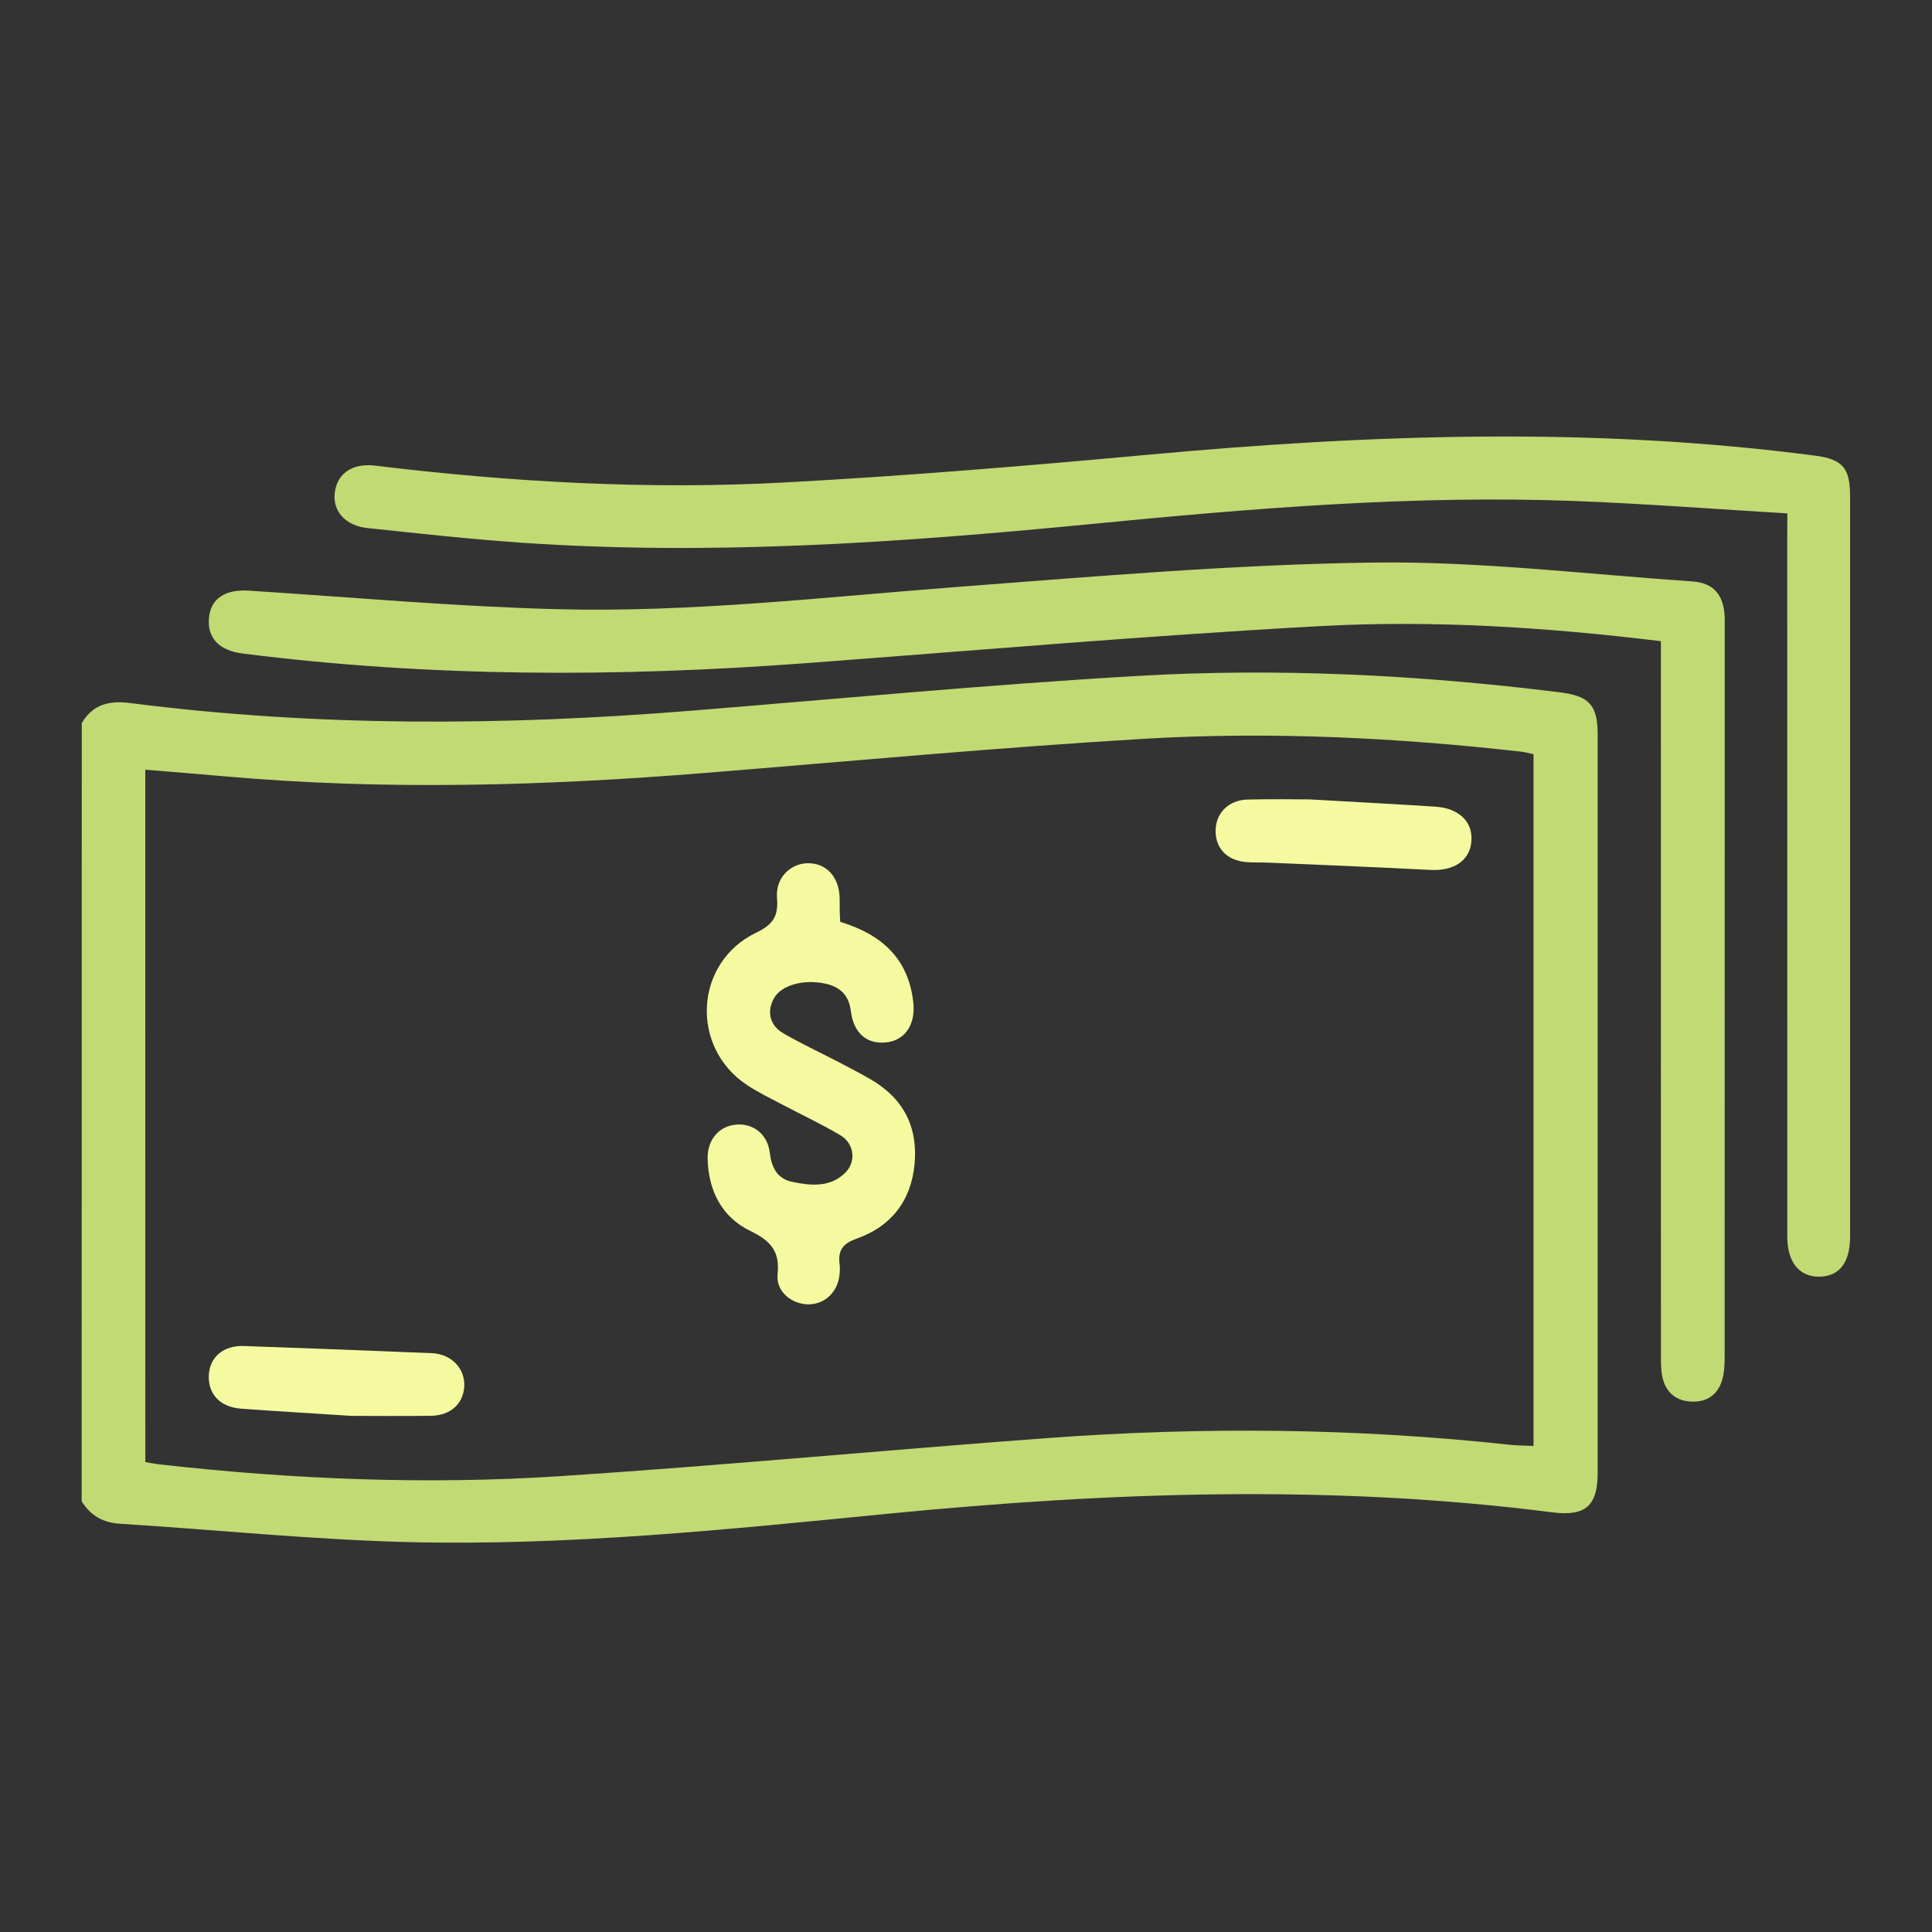 <?xml version="1.0" encoding="utf-8"?>
<!-- Generator: Adobe Illustrator 16.0.0, SVG Export Plug-In . SVG Version: 6.00 Build 0)  -->
<!DOCTYPE svg PUBLIC "-//W3C//DTD SVG 1.1//EN" "http://www.w3.org/Graphics/SVG/1.1/DTD/svg11.dtd">
<svg version="1.1" id="Layer_1" xmlns="http://www.w3.org/2000/svg" xmlns:xlink="http://www.w3.org/1999/xlink" x="0px" y="0px"
	 width="40px" height="40px" viewBox="0 0 40 40" enable-background="new 0 0 40 40" xml:space="preserve">
<rect x="0" y="0" width="40" height="40" fill="#333333" stroke="none"/>
<g id="Search">
</g>
<g>
	<path fill-rule="evenodd" clip-rule="evenodd" fill="#C1DA74" d="M1.693,14.971c0.23-0.39,0.568-0.471,1.003-0.415
		c3.862,0.494,7.732,0.472,11.606,0.159c3.079-0.249,6.155-0.54,9.238-0.72c2.922-0.17,5.842-0.023,8.749,0.338
		c0.612,0.076,0.789,0.26,0.789,0.874c0,5.096,0,10.19,0,15.286c0,0.679-0.248,0.906-0.933,0.819
		c-4.583-0.586-9.164-0.421-13.746,0.027c-3.324,0.326-6.651,0.673-9.996,0.587c-1.977-0.052-3.949-0.255-5.923-0.379
		c-0.353-0.022-0.607-0.171-0.789-0.464C1.693,25.713,1.693,20.342,1.693,14.971z M3.009,30.27c0.106,0.018,0.197,0.038,0.289,0.048
		c2.767,0.312,5.545,0.425,8.322,0.243c3.368-0.221,6.728-0.542,10.094-0.789c3.182-0.234,6.364-0.205,9.54,0.14
		c0.16,0.018,0.321,0.017,0.496,0.024c0-4.799,0-9.556,0-14.321c-0.096-0.02-0.176-0.044-0.258-0.053
		c-2.589-0.291-5.189-0.42-7.787-0.267c-3.035,0.18-6.064,0.462-9.095,0.707c-3.322,0.268-6.645,0.366-9.97,0.07
		c-0.541-0.048-1.081-0.09-1.632-0.136C3.009,20.741,3.009,25.498,3.009,30.27z"/>
	<path fill-rule="evenodd" clip-rule="evenodd" fill="#C1DA74" d="M37.005,10.629c-1.484-0.088-2.924-0.199-4.364-0.255
		c-3.382-0.13-6.746,0.153-10.108,0.481c-3.909,0.38-7.824,0.652-11.754,0.38c-1.059-0.073-2.115-0.191-3.17-0.302
		c-0.456-0.048-0.719-0.345-0.679-0.72C6.971,9.811,7.29,9.583,7.762,9.64c2.825,0.343,5.661,0.502,8.5,0.348
		c2.512-0.136,5.021-0.345,7.527-0.575c4.598-0.422,9.191-0.581,13.785,0.02c0.581,0.076,0.73,0.257,0.73,0.845
		c0.001,5.108,0.001,10.217,0,15.325c0,0.532-0.218,0.818-0.624,0.829c-0.423,0.011-0.676-0.296-0.676-0.826
		c-0.001-4.822-0.001-9.644-0.001-14.466C37.005,10.999,37.005,10.857,37.005,10.629z"/>
	<path fill-rule="evenodd" clip-rule="evenodd" fill="#C1DA74" d="M34.387,13.275c-2.38-0.29-4.719-0.439-7.054-0.312
		c-3.547,0.194-7.09,0.5-10.633,0.766c-3.9,0.293-7.794,0.294-11.68-0.199c-0.486-0.062-0.731-0.324-0.694-0.735
		c0.036-0.404,0.338-0.599,0.833-0.566c2.117,0.136,4.233,0.327,6.353,0.383c2.794,0.074,5.573-0.252,8.356-0.464
		c2.853-0.217,5.71-0.463,8.568-0.501c2.198-0.029,4.402,0.241,6.602,0.391c0.445,0.03,0.649,0.282,0.67,0.732
		c0.003,0.071,0.001,0.143,0.001,0.215c0,5.024,0,10.049-0.002,15.072c0,0.177-0.003,0.364-0.056,0.529
		c-0.098,0.31-0.337,0.456-0.661,0.431c-0.31-0.023-0.506-0.206-0.571-0.504c-0.035-0.161-0.031-0.332-0.031-0.499
		c-0.002-4.749-0.001-9.499-0.001-14.249C34.387,13.611,34.387,13.458,34.387,13.275z"/>
	<path fill-rule="evenodd" clip-rule="evenodd" fill="#F5FAA0" d="M17.396,19.086c0.862,0.261,1.419,0.766,1.514,1.68
		c0.044,0.434-0.161,0.752-0.521,0.81c-0.414,0.065-0.714-0.164-0.772-0.638c-0.042-0.343-0.23-0.51-0.54-0.575
		c-0.445-0.093-0.892,0.035-1.044,0.291c-0.163,0.272-0.104,0.573,0.182,0.738c0.371,0.215,0.761,0.396,1.142,0.594
		c0.222,0.116,0.444,0.231,0.661,0.356c0.68,0.391,0.99,0.983,0.917,1.76c-0.072,0.764-0.49,1.294-1.202,1.544
		c-0.305,0.106-0.386,0.26-0.349,0.541c0.008,0.058,0.003,0.119,0,0.178c-0.026,0.37-0.294,0.637-0.641,0.64
		s-0.682-0.265-0.644-0.623c0.051-0.486-0.151-0.695-0.565-0.897c-0.59-0.287-0.867-0.832-0.883-1.492
		c-0.01-0.4,0.24-0.685,0.601-0.71c0.349-0.025,0.641,0.203,0.686,0.584c0.037,0.308,0.155,0.537,0.463,0.602
		c0.377,0.078,0.77,0.12,1.084-0.173c0.249-0.232,0.21-0.618-0.09-0.795c-0.4-0.235-0.822-0.433-1.233-0.65
		c-0.232-0.122-0.469-0.238-0.688-0.382c-1.193-0.781-1.103-2.543,0.186-3.161c0.354-0.17,0.458-0.348,0.427-0.719
		c-0.034-0.407,0.269-0.71,0.633-0.717c0.387-0.007,0.655,0.284,0.664,0.724c0.002,0.083,0,0.167,0.001,0.25
		C17.386,18.915,17.391,18.986,17.396,19.086z"/>
	<path fill-rule="evenodd" clip-rule="evenodd" fill="#F5FAA0" d="M27.12,16.551c1.036,0.06,1.821,0.099,2.606,0.151
		c0.494,0.033,0.78,0.329,0.736,0.736c-0.041,0.388-0.371,0.597-0.842,0.573c-1.119-0.059-2.238-0.102-3.358-0.151
		c-0.154-0.007-0.311,0.002-0.465-0.012c-0.392-0.035-0.629-0.281-0.629-0.643c0-0.367,0.263-0.64,0.662-0.651
		C26.344,16.541,26.856,16.551,27.12,16.551z"/>
	<path fill-rule="evenodd" clip-rule="evenodd" fill="#F5FAA0" d="M7.275,29.314c-0.956-0.062-1.621-0.1-2.286-0.149
		c-0.428-0.031-0.681-0.3-0.666-0.683c0.015-0.381,0.296-0.629,0.727-0.614c1.297,0.045,2.594,0.094,3.89,0.148
		c0.408,0.018,0.69,0.318,0.672,0.686c-0.019,0.365-0.288,0.607-0.697,0.611C8.271,29.319,7.628,29.314,7.275,29.314z"/>
</g>
</svg>
